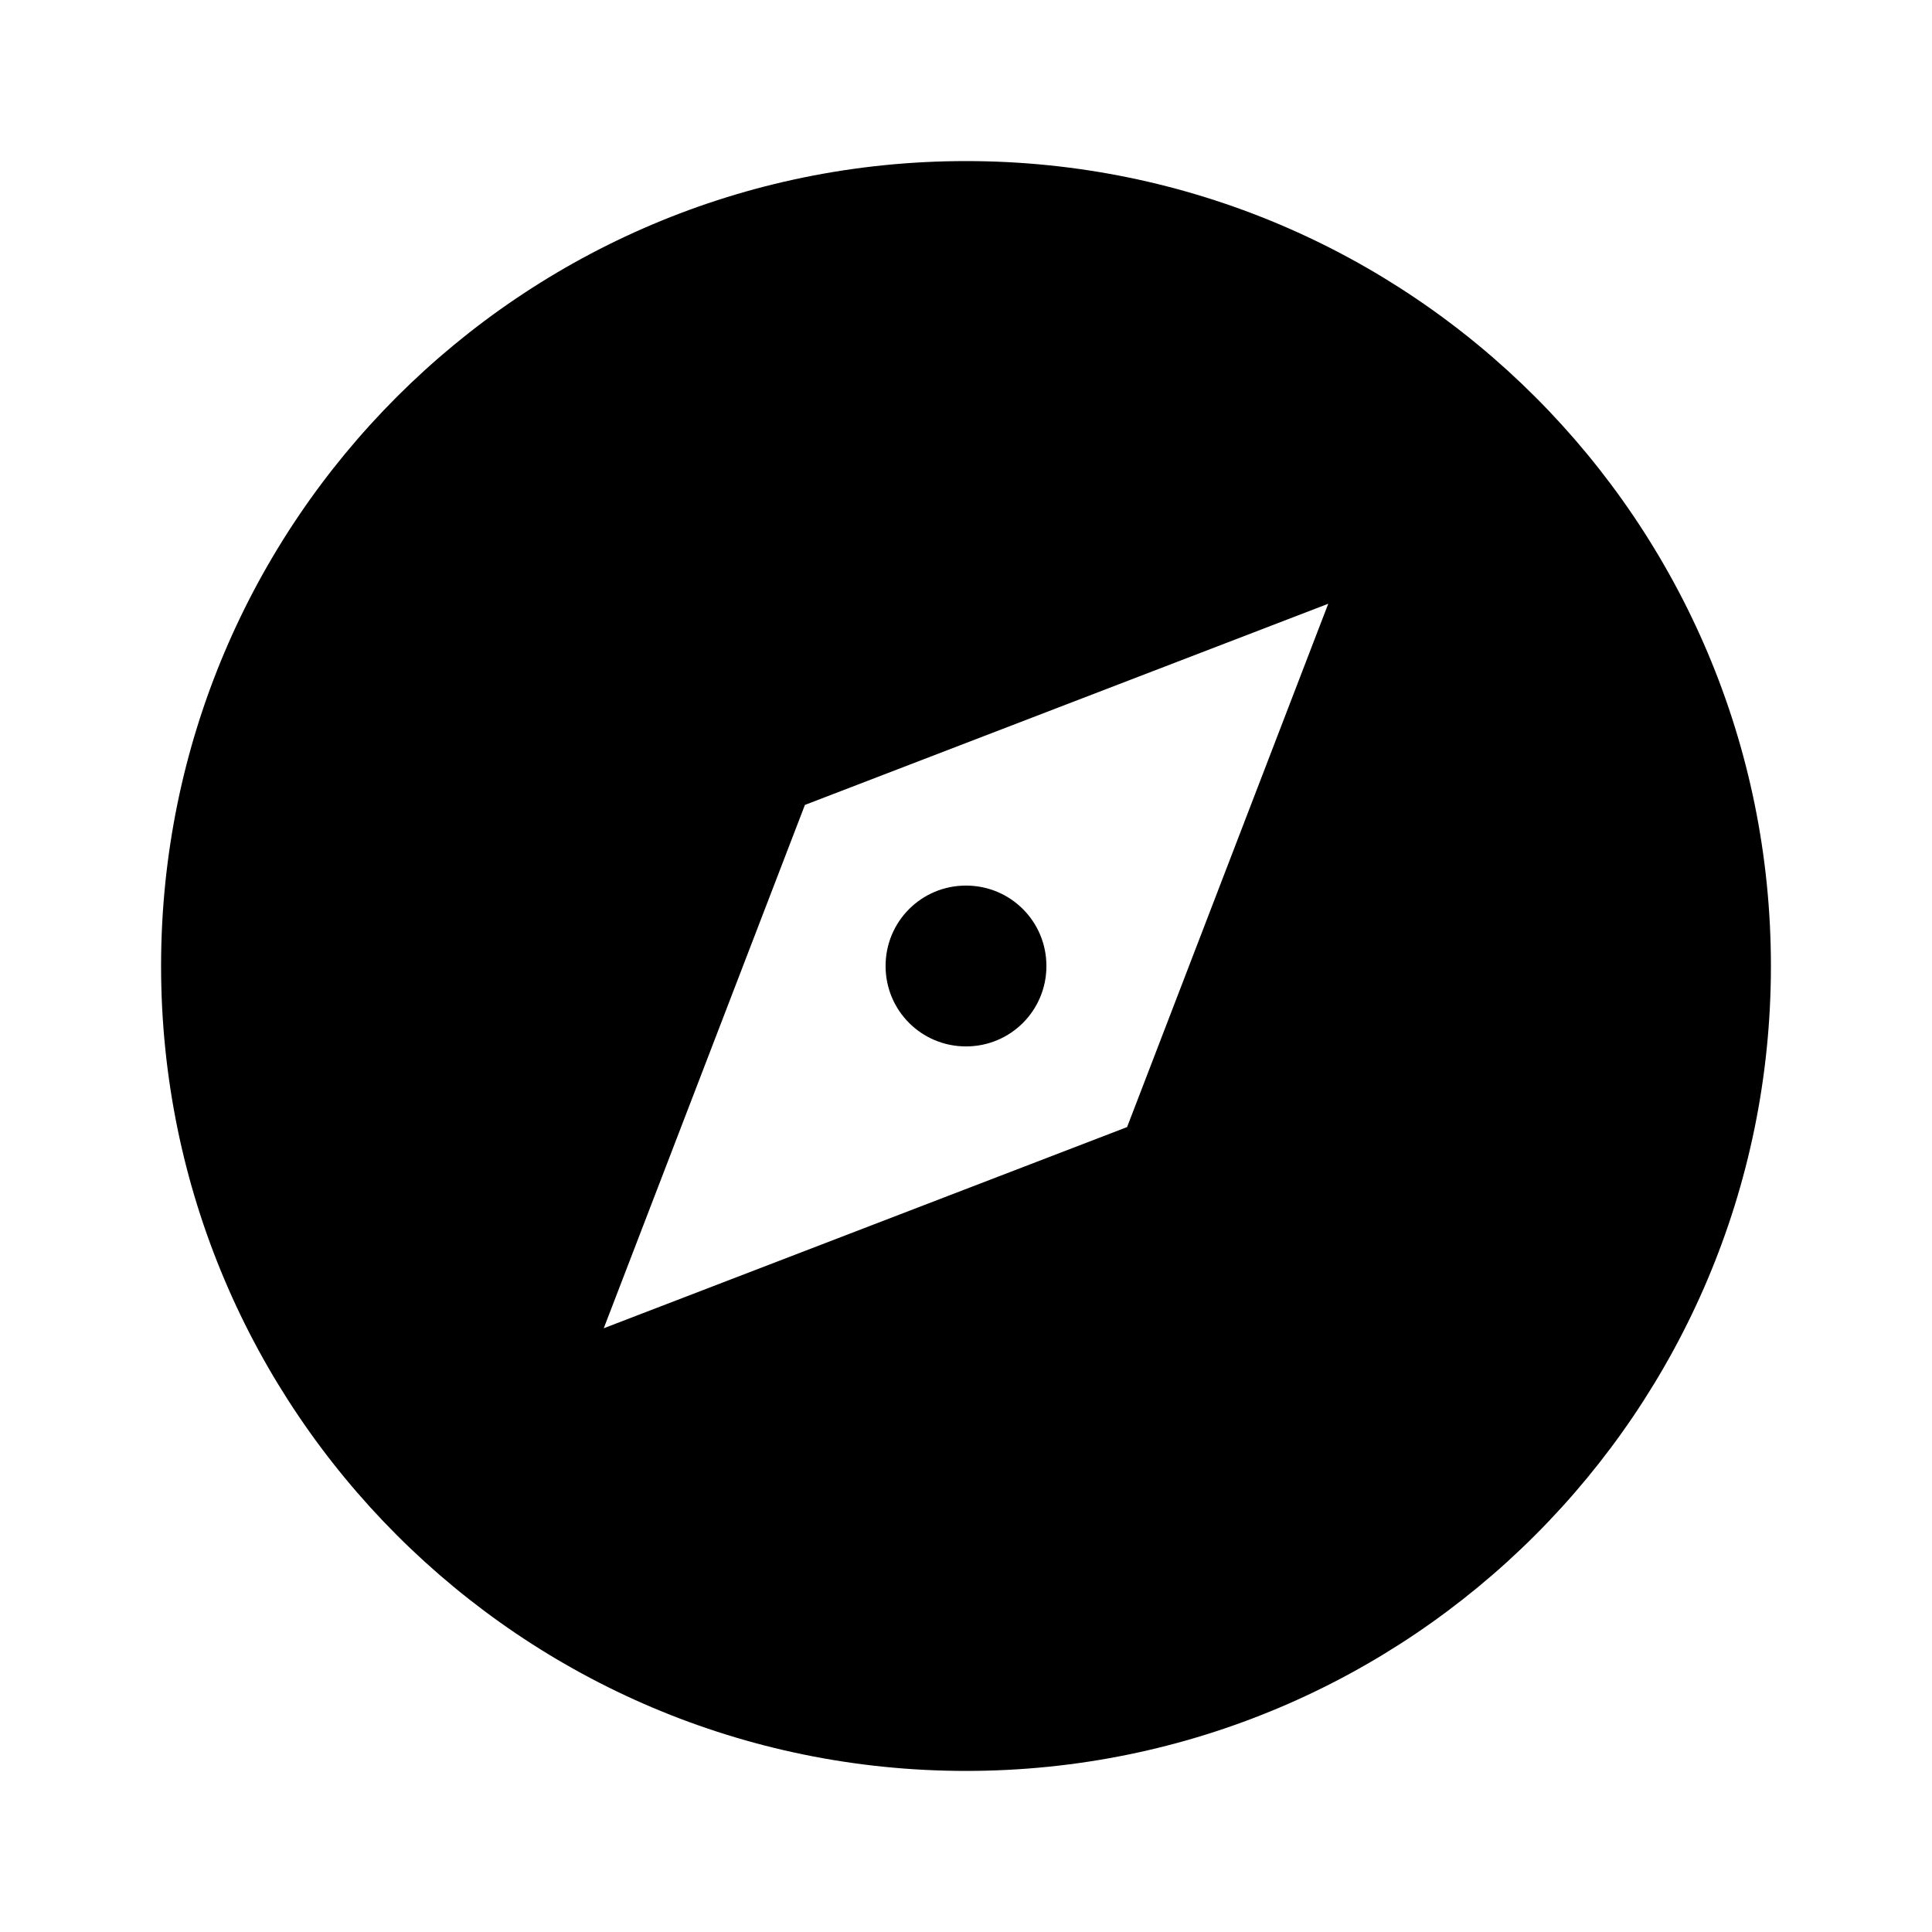 <?xml version="1.0" encoding="UTF-8"?>
<svg xmlns="http://www.w3.org/2000/svg" xmlns:xlink="http://www.w3.org/1999/xlink" width="32" height="32" viewBox="0 0 32 32" version="1.1">
<g id="surface1">
<path style=" stroke:none;fill-rule:nonzero;fill:rgb(0%,0%,0%);fill-opacity:1;" d="M 16 29.332 C 8.637 29.332 2.668 23.363 2.668 16 C 2.668 8.637 8.637 2.668 16 2.668 C 23.363 2.668 29.332 8.637 29.332 16 C 29.332 23.363 23.363 29.332 16 29.332 Z M 22 10 L 13.332 13.332 L 10 22 L 18.668 18.668 Z M 16 17.332 C 15.262 17.332 14.668 16.738 14.668 16 C 14.668 15.262 15.262 14.668 16 14.668 C 16.738 14.668 17.332 15.262 17.332 16 C 17.332 16.738 16.738 17.332 16 17.332 Z M 16 17.332 "/>
</g>
</svg>
